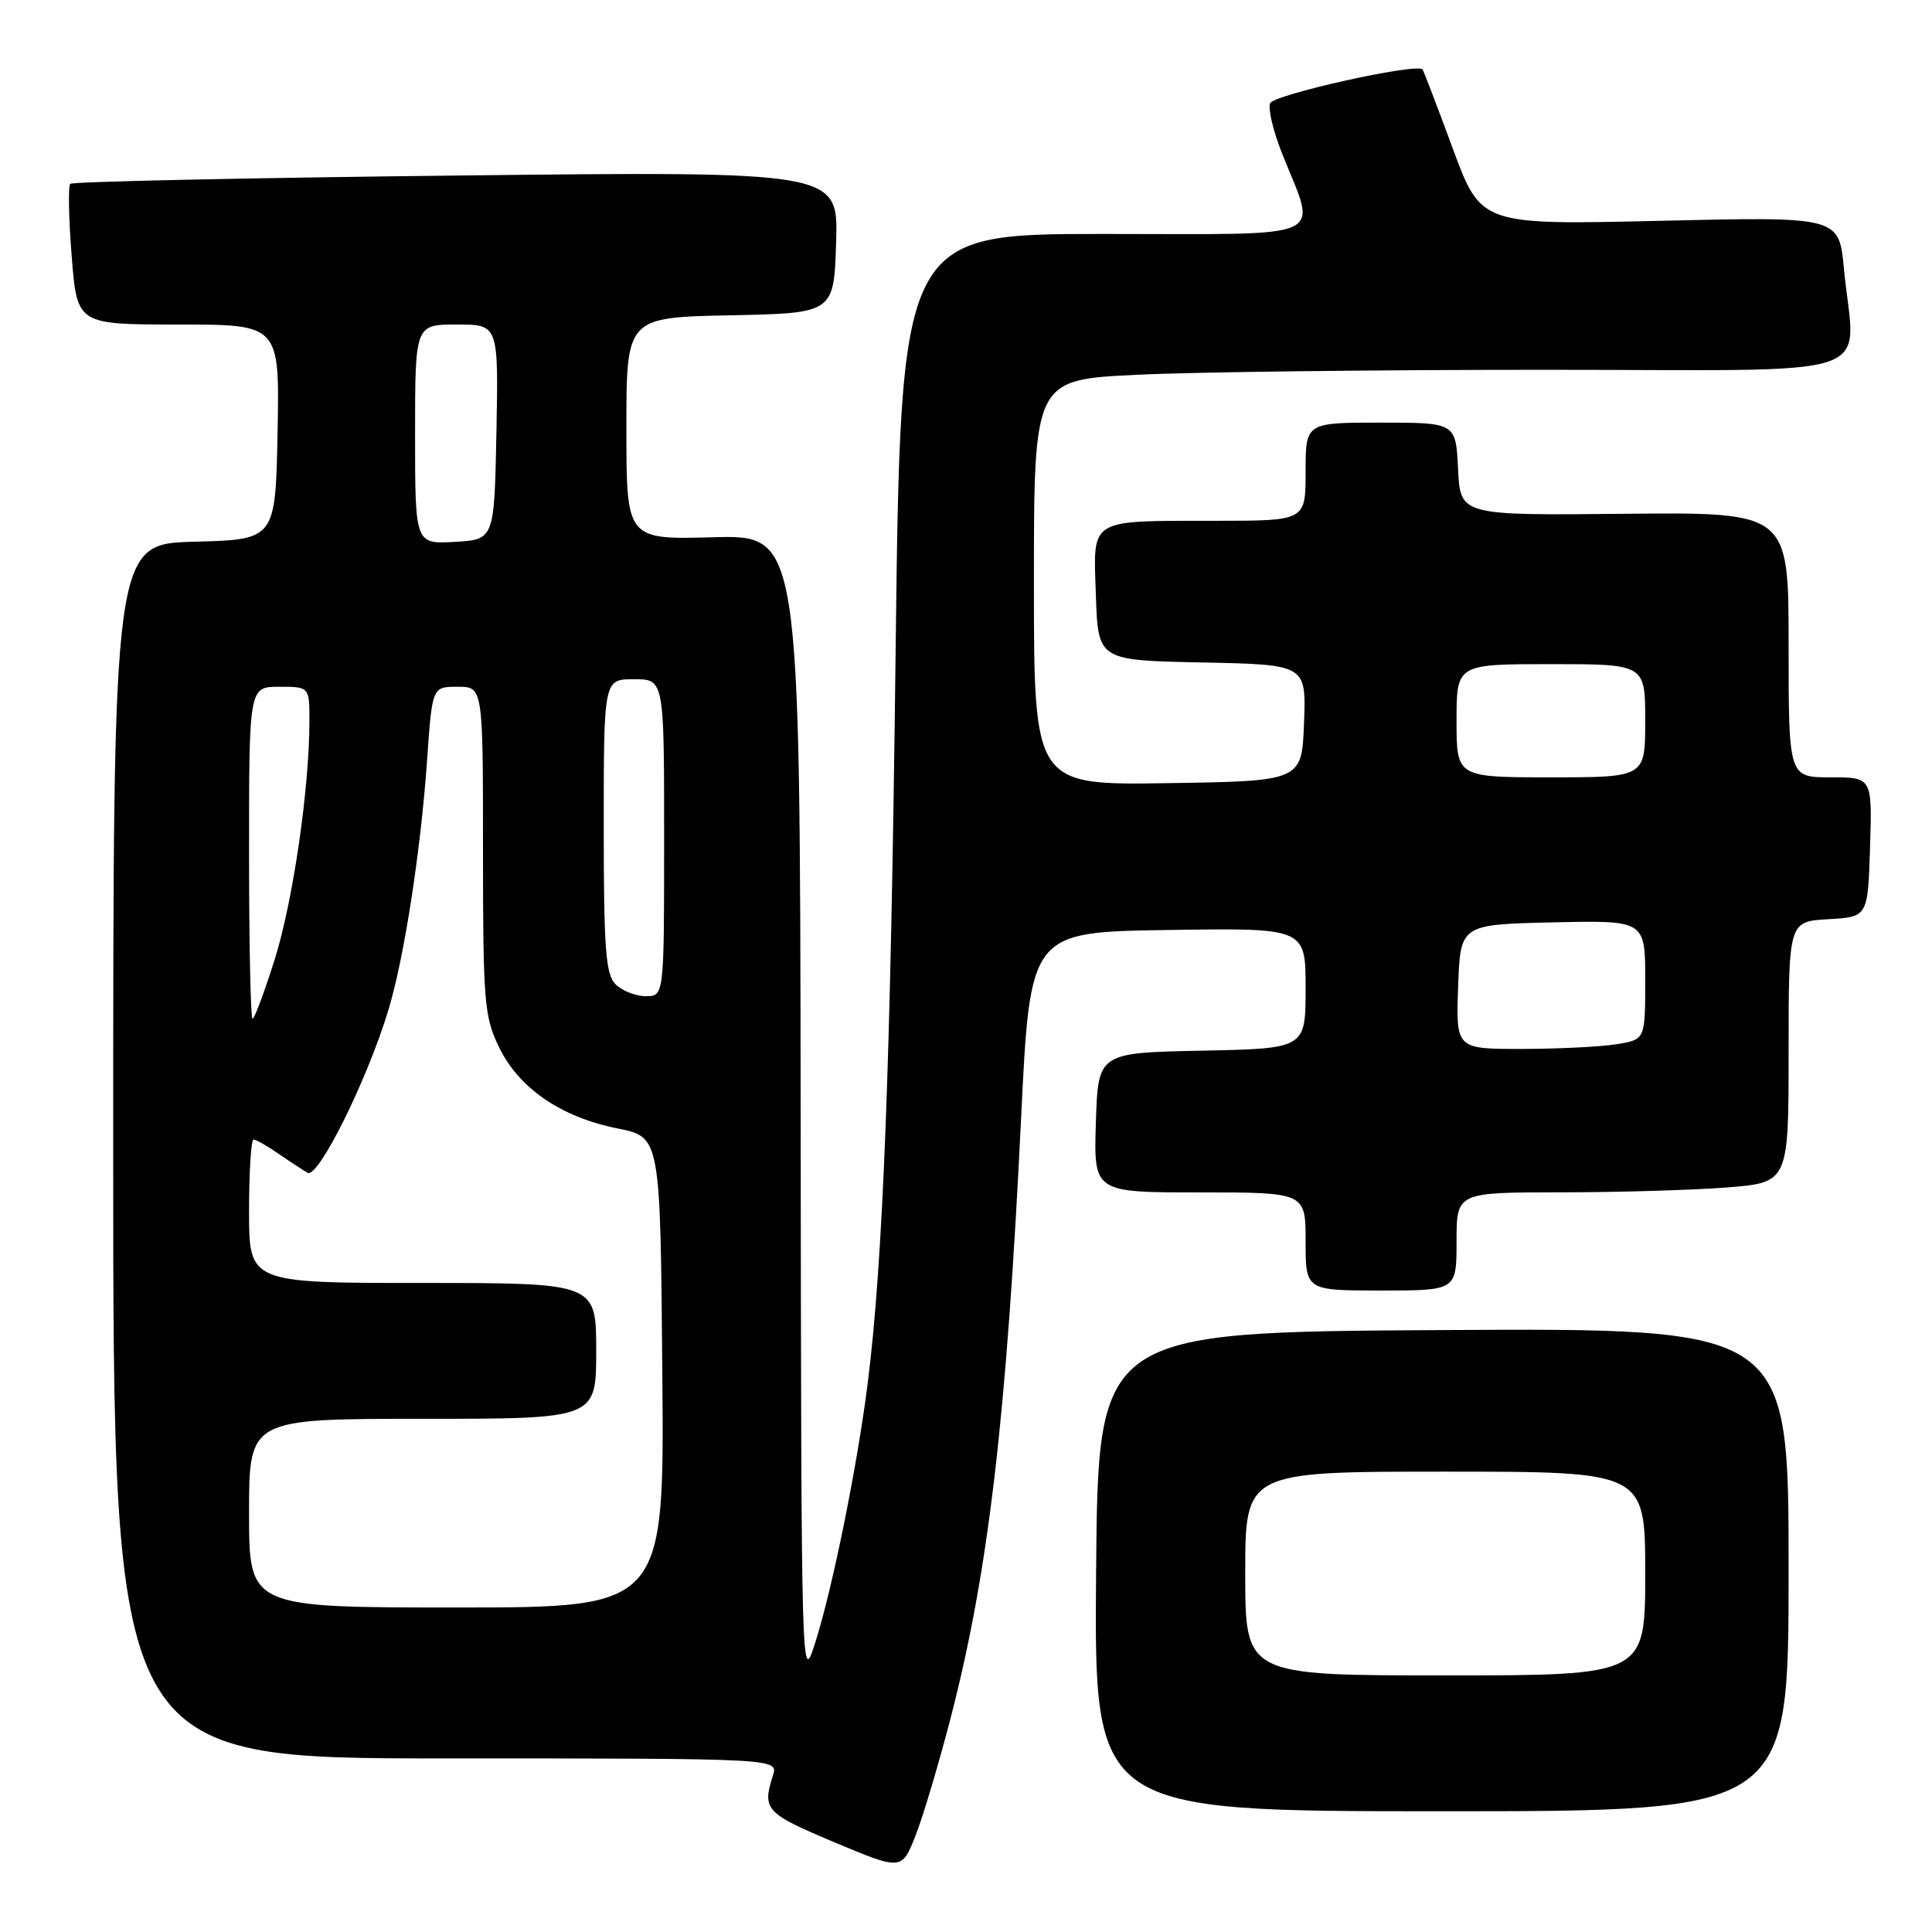 <?xml version="1.0" encoding="UTF-8" standalone="no"?>
<!DOCTYPE svg PUBLIC "-//W3C//DTD SVG 1.1//EN" "http://www.w3.org/Graphics/SVG/1.1/DTD/svg11.dtd" >
<svg xmlns="http://www.w3.org/2000/svg" xmlns:xlink="http://www.w3.org/1999/xlink" version="1.1" viewBox="0 0 256 256">
 <g >
 <path fill="currentColor"
d=" M 126.01 227.47 C 131.00 208.11 133.37 187.86 135.31 148.00 C 136.50 123.50 136.50 123.50 154.75 123.23 C 173.00 122.95 173.00 122.95 173.00 130.95 C 173.00 138.94 173.00 138.94 159.25 139.22 C 145.50 139.50 145.50 139.50 145.21 148.75 C 144.92 158.00 144.92 158.00 158.96 158.00 C 173.00 158.00 173.00 158.00 173.00 164.50 C 173.00 171.00 173.00 171.00 183.00 171.00 C 193.00 171.00 193.00 171.00 193.00 164.50 C 193.00 158.00 193.00 158.00 206.75 157.99 C 214.31 157.99 224.21 157.70 228.75 157.35 C 237.00 156.70 237.00 156.70 237.00 139.40 C 237.00 122.10 237.00 122.10 242.25 121.80 C 247.50 121.50 247.50 121.50 247.79 112.25 C 248.08 103.00 248.08 103.00 242.54 103.00 C 237.00 103.00 237.00 103.00 237.00 85.43 C 237.00 67.87 237.00 67.87 215.25 68.08 C 193.50 68.30 193.50 68.30 193.20 62.15 C 192.90 56.00 192.90 56.00 182.95 56.00 C 173.00 56.00 173.00 56.00 173.00 62.50 C 173.00 69.00 173.00 69.00 161.25 69.01 C 144.04 69.03 144.87 68.52 145.21 78.88 C 145.50 87.50 145.50 87.50 159.29 87.78 C 173.08 88.06 173.08 88.06 172.79 95.78 C 172.50 103.50 172.50 103.50 154.75 103.77 C 137.00 104.05 137.00 104.05 137.00 77.18 C 137.00 50.31 137.00 50.31 150.66 49.66 C 158.17 49.29 182.47 49.00 204.66 49.00 C 250.49 49.00 245.75 50.60 244.33 35.60 C 243.68 28.70 243.68 28.70 219.96 29.26 C 196.24 29.81 196.24 29.81 192.49 19.65 C 190.43 14.07 188.63 9.36 188.49 9.20 C 187.72 8.31 168.73 12.54 168.29 13.69 C 168.01 14.42 168.71 17.38 169.85 20.26 C 174.52 32.04 176.81 31.00 146.27 31.00 C 119.33 31.00 119.33 31.00 118.67 86.75 C 118.02 141.04 117.02 167.17 114.95 183.50 C 113.56 194.39 110.36 210.23 108.07 217.50 C 106.18 223.50 106.18 223.50 106.09 147.19 C 106.00 70.88 106.00 70.88 94.50 71.19 C 83.00 71.50 83.00 71.50 83.00 56.78 C 83.00 42.06 83.00 42.06 96.75 41.78 C 110.50 41.50 110.50 41.50 110.79 32.09 C 111.08 22.69 111.08 22.69 60.46 23.26 C 32.61 23.57 9.60 24.07 9.31 24.36 C 9.02 24.65 9.10 28.96 9.50 33.94 C 10.21 43.00 10.21 43.00 23.63 43.00 C 37.05 43.00 37.05 43.00 36.78 57.25 C 36.50 71.50 36.50 71.50 25.75 71.78 C 15.00 72.07 15.00 72.07 15.00 152.53 C 15.00 233.00 15.00 233.00 59.07 233.00 C 103.13 233.00 103.13 233.00 102.42 235.25 C 100.97 239.78 101.42 240.27 110.49 244.08 C 119.49 247.86 119.49 247.86 121.33 243.18 C 122.34 240.61 124.44 233.53 126.01 227.47 Z  M 237.00 207.99 C 237.00 175.98 237.00 175.98 191.25 176.24 C 145.50 176.50 145.50 176.50 145.24 208.25 C 144.97 240.00 144.97 240.00 190.99 240.00 C 237.00 240.00 237.00 240.00 237.00 207.99 Z  M 33.00 200.50 C 33.00 188.00 33.00 188.00 56.00 188.00 C 79.00 188.00 79.00 188.00 79.00 179.00 C 79.00 170.00 79.00 170.00 56.00 170.00 C 33.00 170.00 33.00 170.00 33.00 160.50 C 33.00 155.28 33.27 151.00 33.60 151.00 C 33.92 151.00 35.39 151.83 36.85 152.84 C 38.31 153.85 40.07 155.00 40.76 155.40 C 42.17 156.21 48.76 142.89 51.50 133.71 C 53.59 126.74 55.75 112.69 56.59 100.75 C 57.27 91.00 57.27 91.00 60.64 91.00 C 64.00 91.00 64.00 91.00 64.00 112.68 C 64.00 132.74 64.16 134.70 66.12 138.75 C 68.76 144.21 74.34 148.03 81.85 149.53 C 87.50 150.66 87.50 150.66 87.76 181.83 C 88.03 213.00 88.03 213.00 60.51 213.00 C 33.00 213.00 33.00 213.00 33.00 200.50 Z  M 193.21 130.75 C 193.50 122.50 193.50 122.50 205.75 122.22 C 218.00 121.94 218.00 121.94 218.00 129.84 C 218.00 137.74 218.00 137.74 214.25 138.36 C 212.19 138.70 206.54 138.98 201.71 138.99 C 192.92 139.00 192.92 139.00 193.21 130.75 Z  M 33.00 113.00 C 33.00 91.00 33.00 91.00 37.00 91.00 C 41.00 91.00 41.00 91.00 41.00 95.54 C 41.00 104.48 38.81 119.51 36.38 127.19 C 35.02 131.49 33.71 135.00 33.46 135.00 C 33.21 135.00 33.00 125.10 33.00 113.00 Z  M 81.57 130.43 C 80.25 129.11 80.00 125.76 80.00 109.43 C 80.00 90.00 80.00 90.00 84.00 90.00 C 88.00 90.00 88.00 90.00 88.00 111.00 C 88.00 132.00 88.00 132.00 85.57 132.00 C 84.24 132.00 82.44 131.29 81.57 130.43 Z  M 193.00 95.50 C 193.00 88.00 193.00 88.00 205.50 88.00 C 218.00 88.00 218.00 88.00 218.00 95.50 C 218.00 103.00 218.00 103.00 205.50 103.00 C 193.00 103.00 193.00 103.00 193.00 95.50 Z  M 55.00 57.55 C 55.00 43.00 55.00 43.00 60.53 43.00 C 66.05 43.00 66.05 43.00 65.78 57.25 C 65.50 71.50 65.50 71.50 60.25 71.80 C 55.00 72.10 55.00 72.10 55.00 57.55 Z  M 165.00 208.50 C 165.00 195.00 165.00 195.00 191.50 195.00 C 218.00 195.00 218.00 195.00 218.00 208.50 C 218.00 222.00 218.00 222.00 191.50 222.00 C 165.00 222.00 165.00 222.00 165.00 208.50 Z "/>
</g>
</svg>
